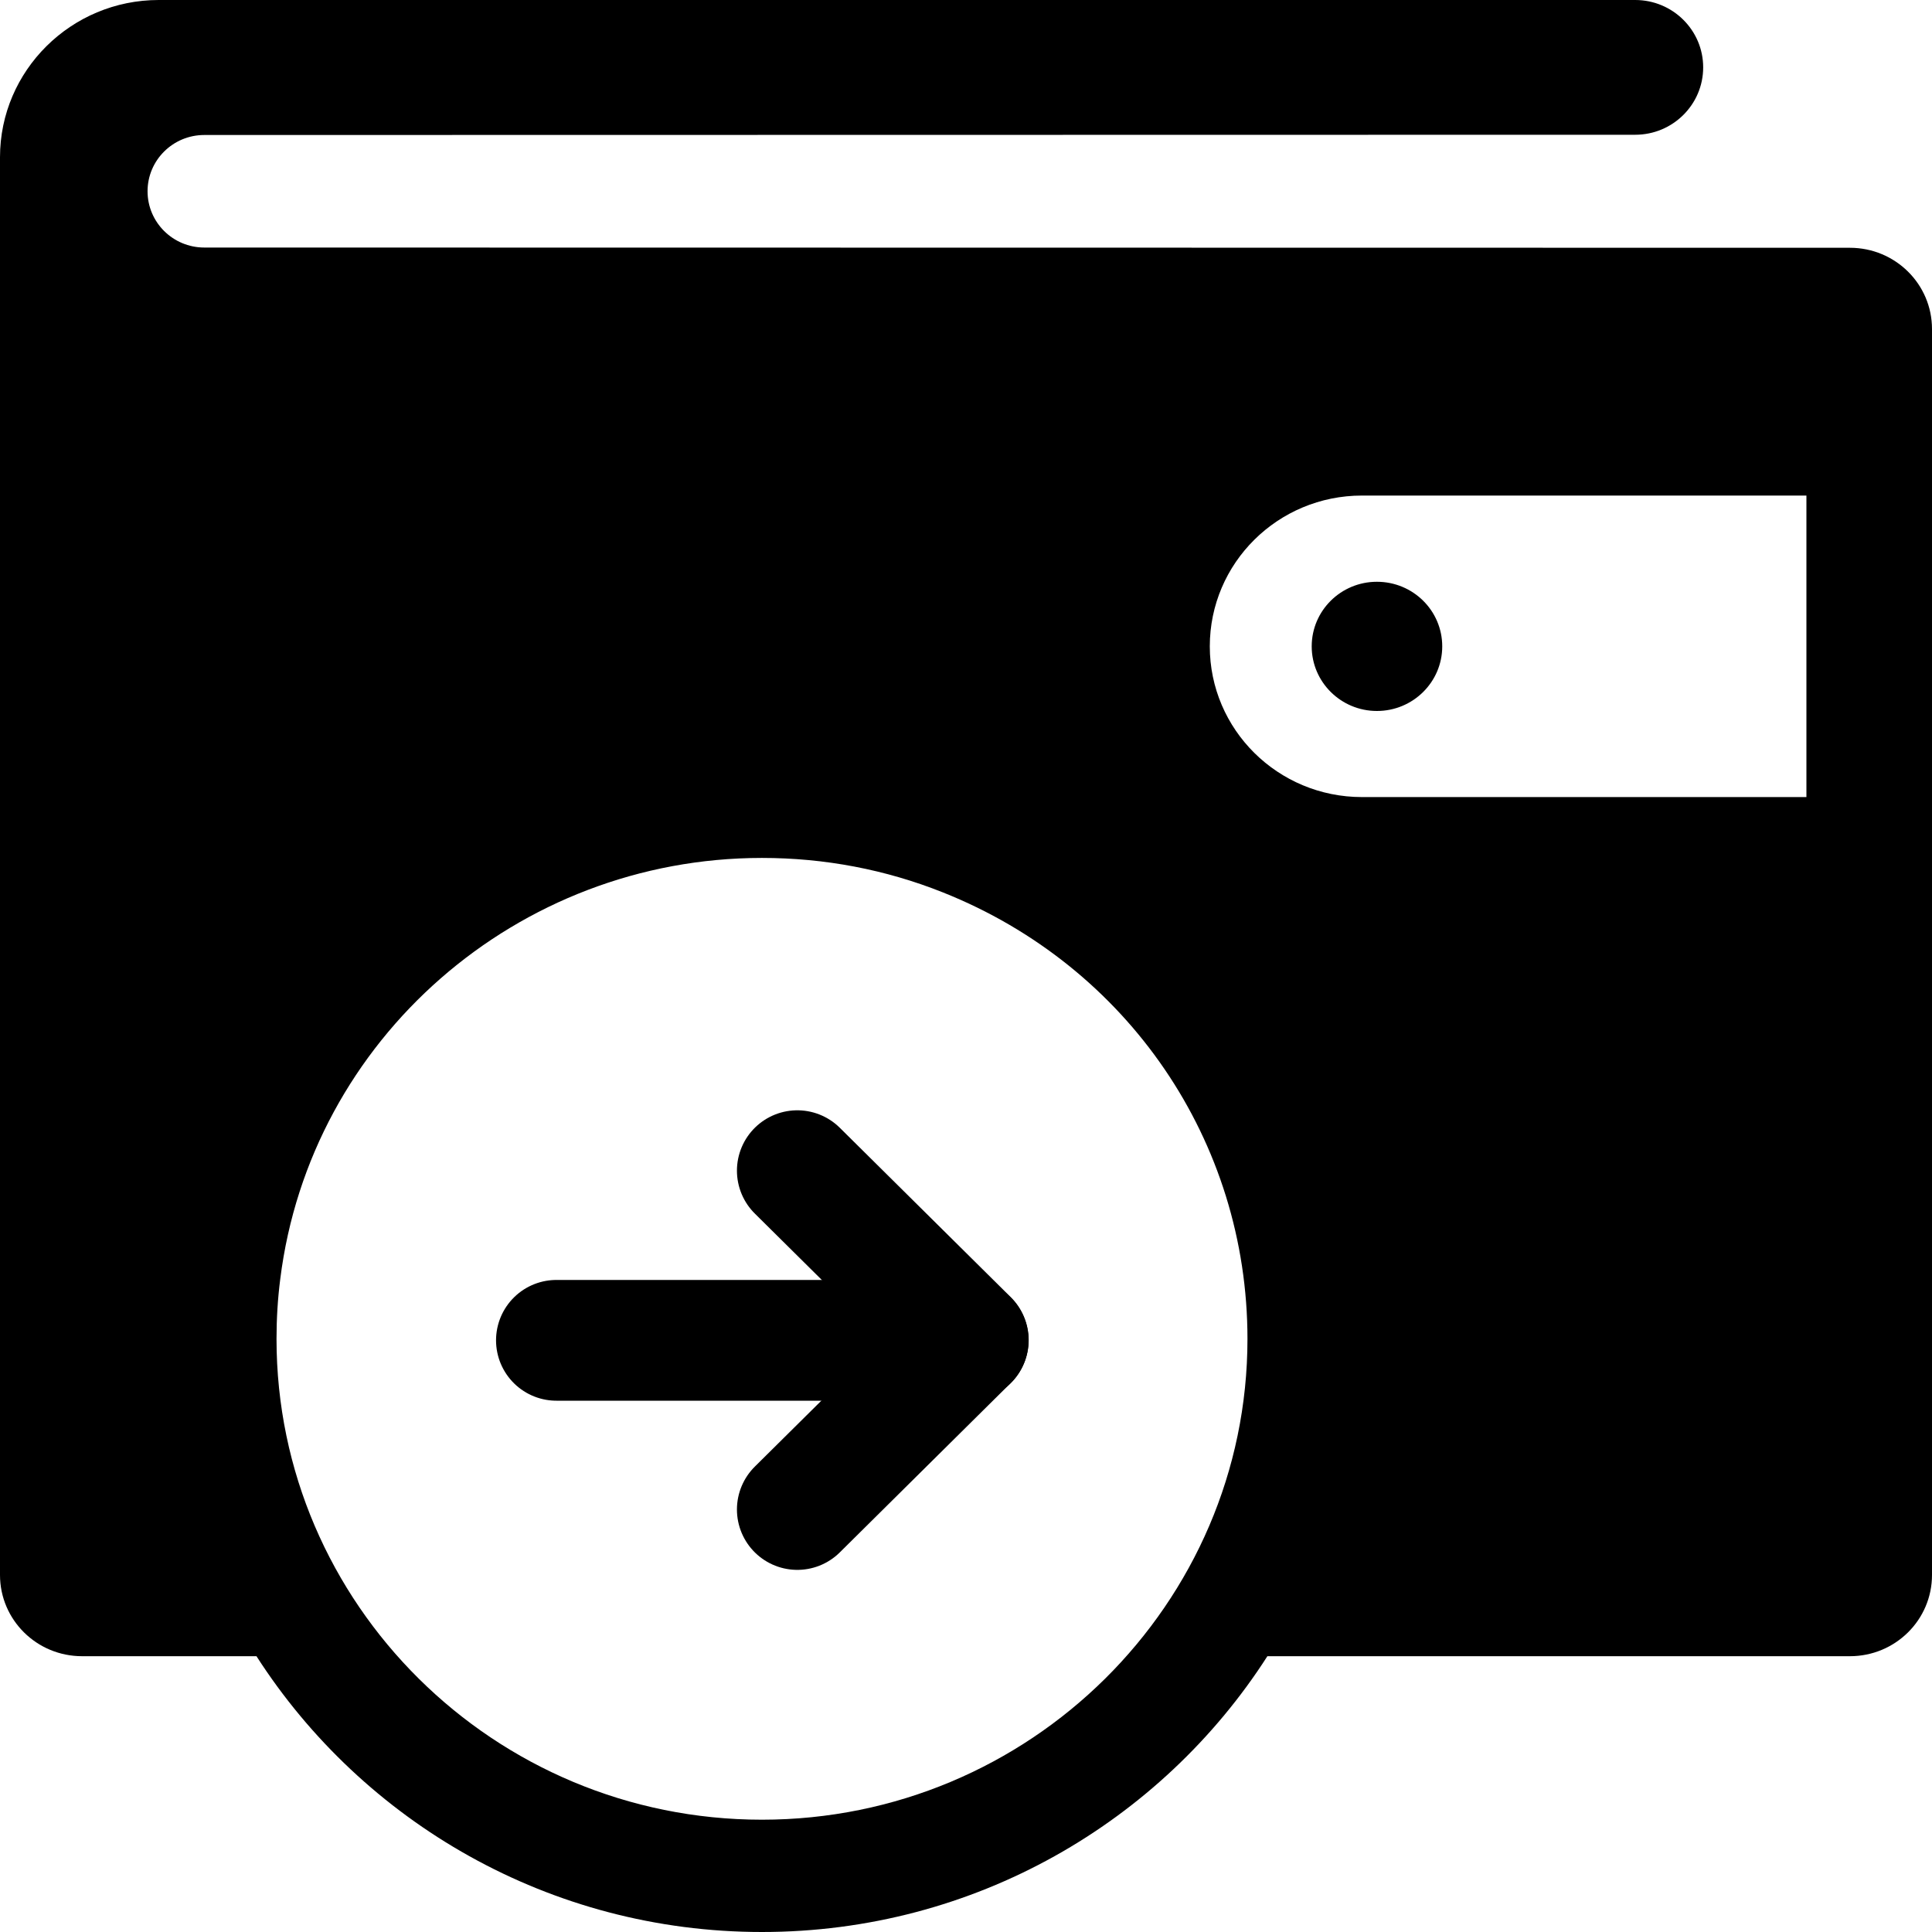 <svg width="16" height="16" viewBox="0 0 16 16" fill="none" xmlns="http://www.w3.org/2000/svg">
<path d="M4.608 11.1H8.018" stroke="currentColor" stroke-miterlimit="10" stroke-linecap="round" stroke-linejoin="round"/>
<path d="M6.603 9.695L8.019 11.098L6.603 12.501" stroke="currentColor" stroke-miterlimit="10" stroke-linecap="round" stroke-linejoin="round"/>
<path d="M15.32 2.052L1.692 2.05C1.432 2.05 1.222 1.841 1.222 1.584C1.222 1.327 1.432 1.118 1.692 1.118L13.542 1.116C13.853 1.116 14.105 0.866 14.105 0.558C14.105 0.25 13.853 0 13.542 0H1.314C0.59 0 0 0.584 0 1.302V13.043C0 13.415 0.304 13.716 0.68 13.716H2.124C3.005 15.088 4.552 16 6.31 16C8.069 16 9.616 15.088 10.496 13.716H15.32C15.696 13.716 16 13.415 16 13.043V2.725C16 2.353 15.696 2.052 15.32 2.052ZM6.31 15.07C4.093 15.07 2.29 13.284 2.29 11.088C2.29 10.922 2.3 10.755 2.321 10.592C2.569 8.604 4.285 7.105 6.31 7.105C6.829 7.105 7.334 7.201 7.81 7.391C9.341 8.001 10.331 9.452 10.331 11.088C10.331 13.283 8.527 15.07 6.31 15.07ZM14.96 6.601H11.279C10.583 6.601 10.019 6.042 10.019 5.353C10.019 4.663 10.583 4.104 11.279 4.104H14.96V6.601V6.601ZM10.863 5.353C10.863 5.648 11.105 5.888 11.403 5.888C11.702 5.888 11.944 5.648 11.944 5.353C11.944 5.057 11.702 4.818 11.403 4.818C11.105 4.818 10.863 5.057 10.863 5.353Z" fill="currentColor"/>
</svg>
